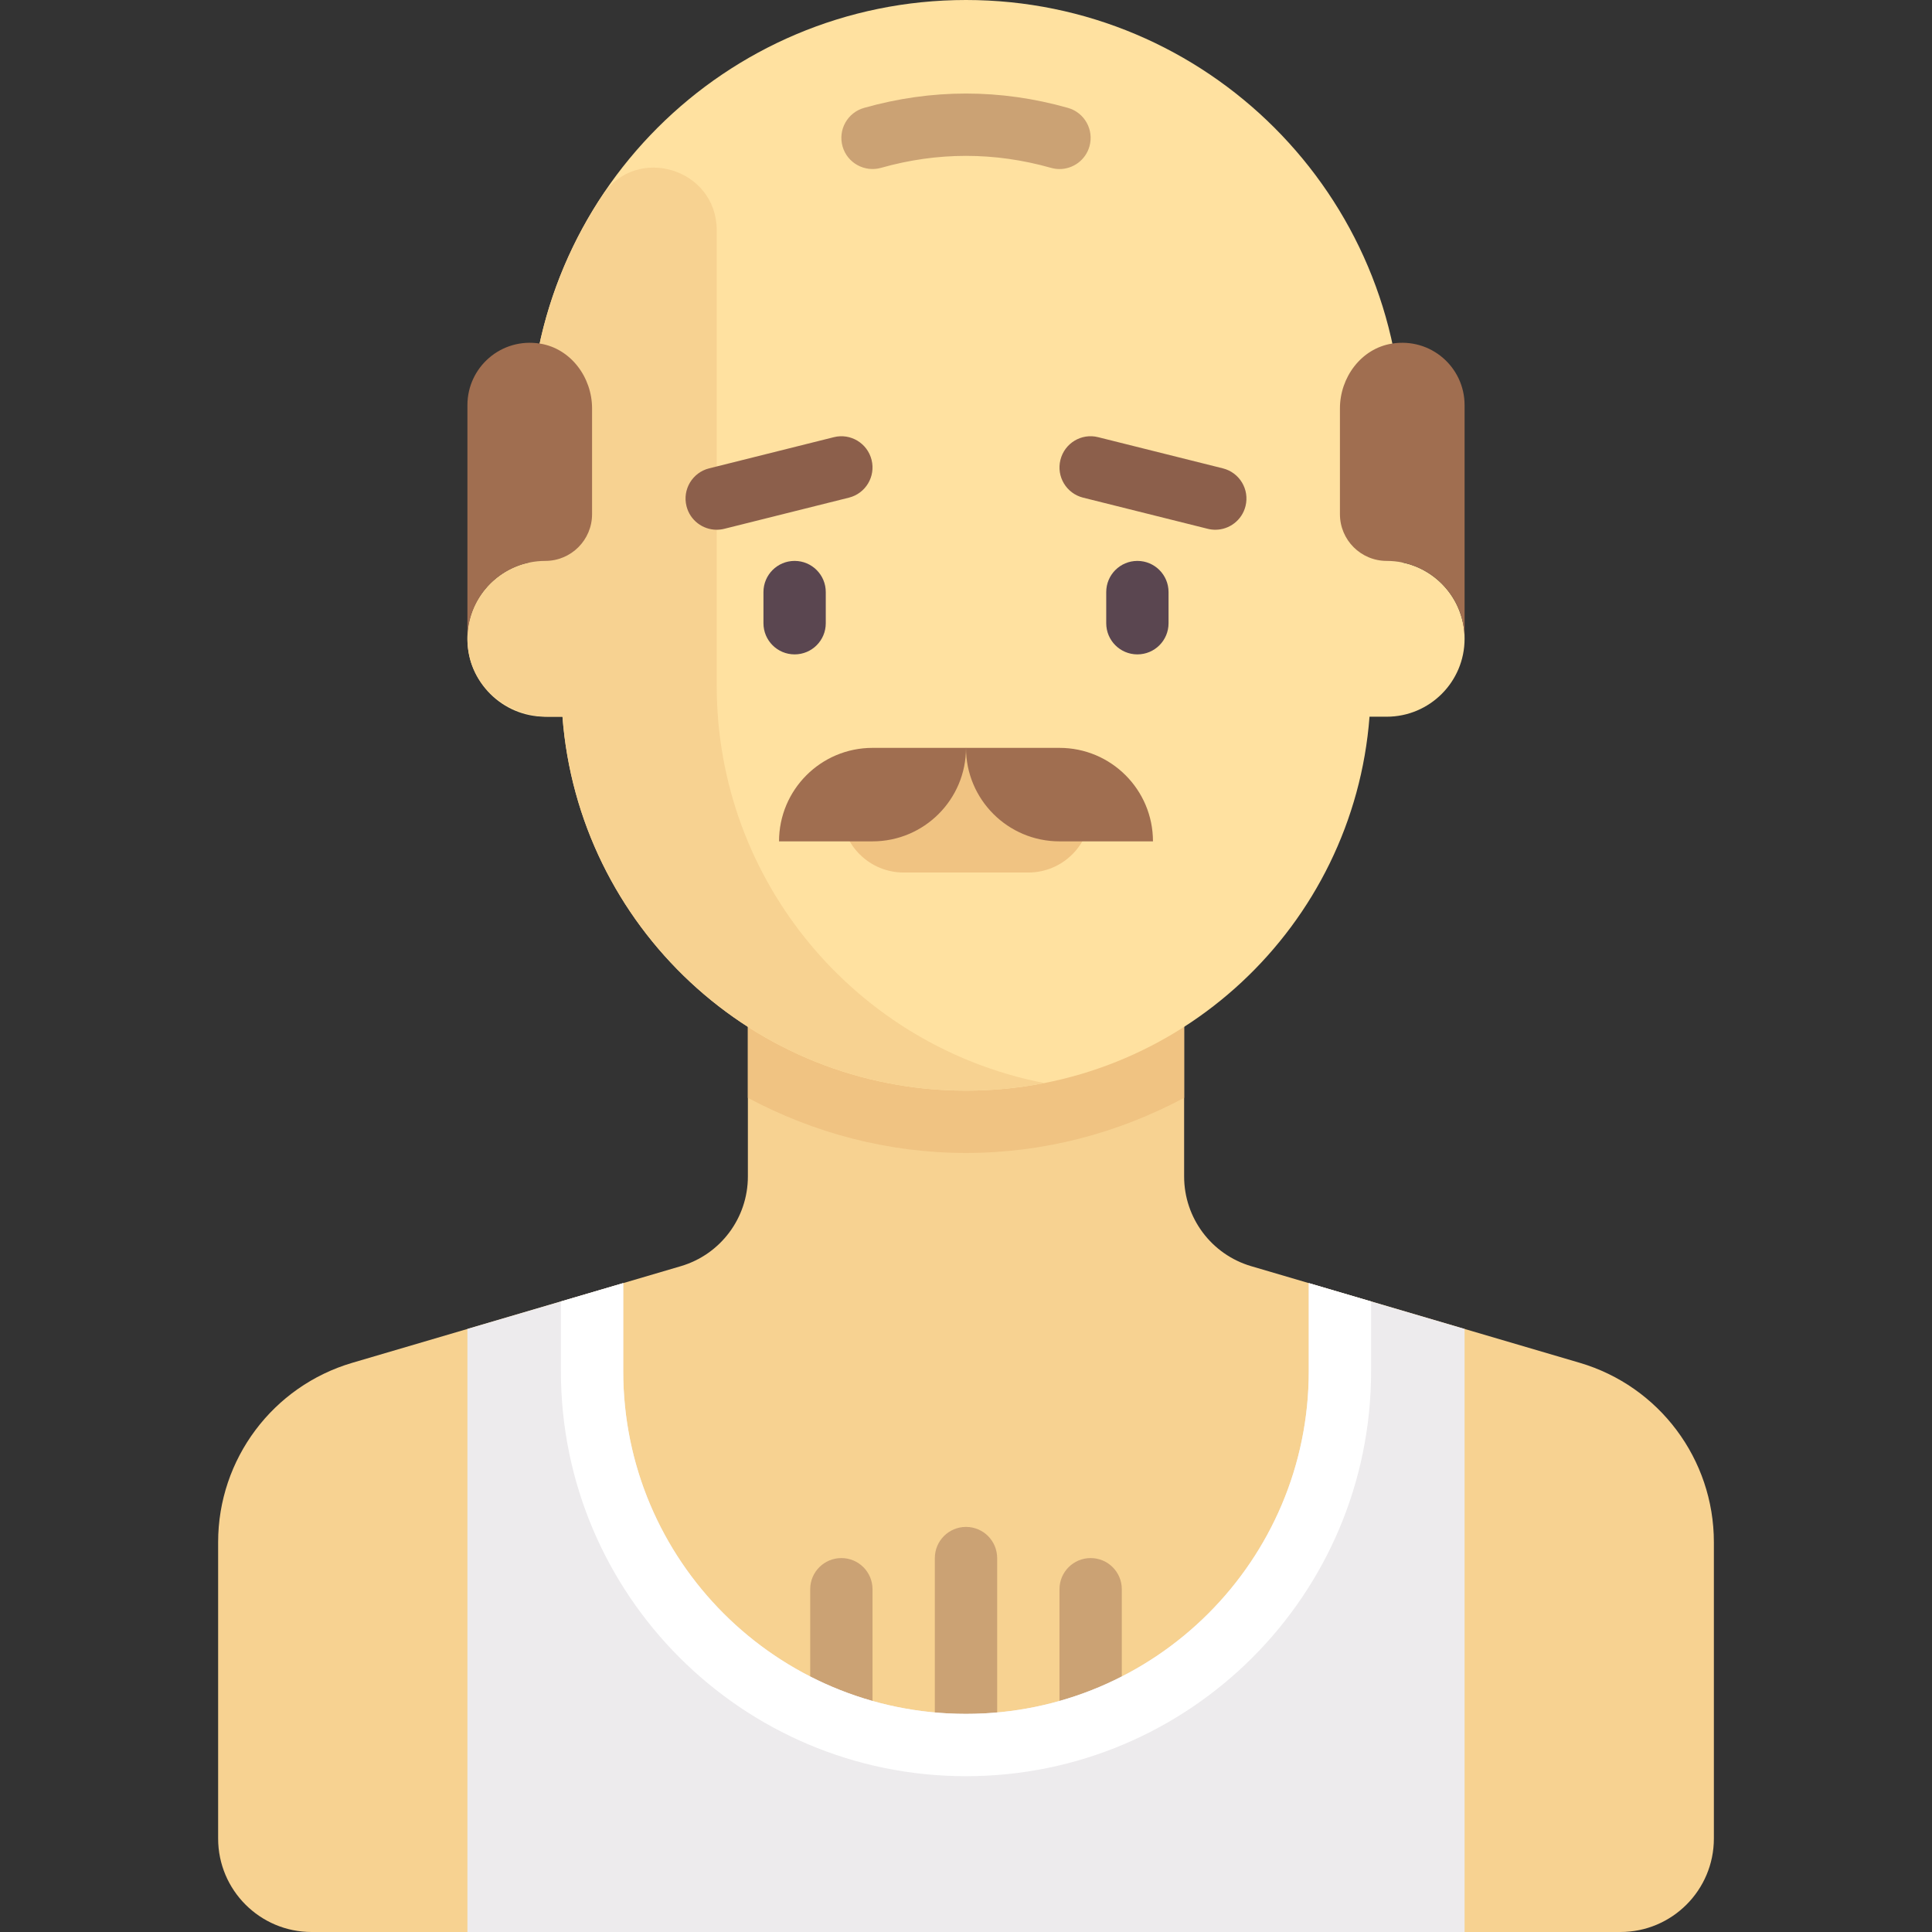<?xml version="1.0" encoding="iso-8859-1"?>
<!-- Generator: Adobe Illustrator 19.0.0, SVG Export Plug-In . SVG Version: 6.00 Build 0)  -->
<svg version="1.1" id="Capa_1" xmlns="http://www.w3.org/2000/svg" xmlns:xlink="http://www.w3.org/1999/xlink" x="0px" y="0px"
	 viewBox="0 0 512 512" style="enable-background:new 0 0 512 512;" xml:space="preserve">
<rect x="0" y="0" width="512" height="512" fill="#333333" stroke="none"/>
<path style="fill:#F7D291;" d="M418.626,361.152l-87.035-25.599c-10.544-3.101-17.784-12.778-17.784-23.768v-47.527H198.195v47.527
	c0,10.99-7.24,20.667-17.784,23.768l-87.036,25.599c-21.087,6.202-35.568,25.555-35.568,47.535v78.539
	c0,13.682,11.092,24.774,24.774,24.774h346.839c13.682,0,24.774-11.092,24.774-24.774v-78.539
	C454.194,386.707,439.714,367.354,418.626,361.152z"/>
<path style="fill:#F0C382;" d="M198.195,290.94c17.35,9.267,37.023,14.609,57.806,14.609c20.783,0,40.457-5.342,57.806-14.609
	v-26.681H198.195V290.94z"/>
<path style="fill:#FFE1A0;" d="M371.613,149.061v-33.449C371.613,51.762,319.852,0,256,0S140.387,51.762,140.387,115.613v33.449
	c-9.423,1.913-16.516,10.241-16.516,20.229c0,11.402,9.243,20.645,20.645,20.645h4.546c4.23,55.419,50.435,99.097,106.938,99.097
	s102.708-43.678,106.938-99.097h4.546c11.402,0,20.645-9.243,20.645-20.645C388.129,159.302,381.036,150.975,371.613,149.061z"/>
<path style="fill:#F7D291;" d="M189.936,181.677V61.008c0-16.302-21.234-22.832-30.269-9.262
	c-12.177,18.29-19.279,40.24-19.279,63.867v33.449c-10.555,2.143-18.185,12.333-16.201,23.889
	c1.72,10.017,11.025,16.985,21.189,16.985h3.688c4.23,55.419,50.435,99.097,106.938,99.097c7.103,0,14.042-0.696,20.757-2.013
	C227.298,277.432,189.936,233.94,189.936,181.677z"/>
<path style="fill:#5A4650;" d="M210.581,173.419c-4.565,0-8.258-3.694-8.258-8.258v-8.258c0-4.56,3.694-8.258,8.258-8.258
	s8.258,3.698,8.258,8.258v8.258C218.84,169.726,215.146,173.419,210.581,173.419z"/>
<path style="fill:#8C5F4B;" d="M189.928,140.387c-3.702,0-7.065-2.504-8-6.254c-1.113-4.427,1.581-8.911,6.008-10.016l33.032-8.258
	c4.419-1.117,8.903,1.585,10.008,6.008c1.113,4.427-1.581,8.911-6.008,10.016l-33.032,8.258
	C191.267,140.31,190.59,140.387,189.928,140.387z"/>
<path style="fill:#5A4650;" d="M301.419,173.419c-4.565,0-8.258-3.694-8.258-8.258v-8.258c0-4.56,3.694-8.258,8.258-8.258
	s8.258,3.698,8.258,8.258v8.258C309.677,169.726,305.984,173.419,301.419,173.419z"/>
<path style="fill:#8C5F4B;" d="M322.073,140.387c-0.661,0-1.339-0.077-2.008-0.246l-33.032-8.258
	c-4.427-1.105-7.121-5.589-6.008-10.016c1.105-4.423,5.573-7.133,10.008-6.008l33.032,8.258c4.427,1.105,7.121,5.589,6.008,10.016
	C329.137,137.883,325.774,140.387,322.073,140.387z"/>
<g>
	<path style="fill:#CBA274;" d="M256,470.71c-4.565,0-8.258-3.694-8.258-8.258v-49.548c0-4.565,3.694-8.258,8.258-8.258
		c4.564,0,8.258,3.694,8.258,8.258v49.548C264.258,467.016,260.565,470.71,256,470.71z"/>
	<path style="fill:#CBA274;" d="M289.033,462.452c-4.565,0-8.258-3.694-8.258-8.258v-33.032c0-4.565,3.694-8.258,8.258-8.258
		s8.258,3.694,8.258,8.258v33.032C297.29,458.758,293.597,462.452,289.033,462.452z"/>
	<path style="fill:#CBA274;" d="M222.969,462.452c-4.565,0-8.258-3.694-8.258-8.258v-33.032c0-4.565,3.694-8.258,8.258-8.258
		s8.258,3.694,8.258,8.258v33.032C231.227,458.758,227.533,462.452,222.969,462.452z"/>
	<path style="fill:#CBA274;" d="M280.783,44.802c-0.75,0-1.508-0.105-2.258-0.319c-14.968-4.234-30.081-4.234-45.048,0
		c-4.347,1.234-8.96-1.294-10.194-5.694c-1.242-4.387,1.306-8.952,5.694-10.194c17.903-5.073,36.145-5.073,54.048,0
		c4.387,1.242,6.935,5.806,5.694,10.194C287.694,42.427,284.379,44.802,280.783,44.802z"/>
</g>
<g>
	<path style="fill:#A06E50;" d="M144.517,148.645L144.517,148.645c6.841,0,12.387-5.546,12.387-12.387v-28.02
		c0-8.227-5.622-15.852-13.742-17.173c-10.348-1.683-19.29,6.259-19.29,16.29v61.935
		C123.872,157.888,133.115,148.645,144.517,148.645z"/>
	<path style="fill:#A06E50;" d="M367.484,148.645L367.484,148.645c-6.841,0-12.387-5.546-12.387-12.387v-28.02
		c0-8.227,5.622-15.852,13.742-17.173c10.348-1.683,19.29,6.259,19.29,16.29v61.935
		C388.129,157.888,378.886,148.645,367.484,148.645z"/>
</g>
<path style="fill:#F0C382;" d="M272.516,231.226h-33.032c-9.122,0-16.516-7.395-16.516-16.516v-8.258L256,198.194l33.032,8.258
	v8.258C289.033,223.831,281.638,231.226,272.516,231.226z"/>
<g>
	<path style="fill:#A06E50;" d="M206.452,222.968h24.774c13.682,0,24.774-11.092,24.774-24.774h-24.774
		C217.544,198.194,206.452,209.285,206.452,222.968z"/>
	<path style="fill:#A06E50;" d="M280.774,198.194H256c0,13.682,11.092,24.774,24.774,24.774h24.774
		C305.548,209.285,294.457,198.194,280.774,198.194z"/>
</g>
<path style="fill:#EDEBED;" d="M165.161,363.355v-23.317l-41.29,12.144V512h264.258V352.182l-41.29-12.144v23.317
	c0,50.169-40.67,90.839-90.839,90.839S165.161,413.524,165.161,363.355z"/>
<path style="fill:#FFFFFF;" d="M346.839,340.038v23.317c0,50.169-40.67,90.839-90.839,90.839s-90.839-40.67-90.839-90.839v-23.317
	l-16.516,4.858v18.459c0,59.29,48.065,107.355,107.355,107.355s107.355-48.065,107.355-107.355v-18.459L346.839,340.038z"/>
<g>
</g>
<g>
</g>
<g>
</g>
<g>
</g>
<g>
</g>
<g>
</g>
<g>
</g>
<g>
</g>
<g>
</g>
<g>
</g>
<g>
</g>
<g>
</g>
<g>
</g>
<g>
</g>
<g>
</g>
</svg>
